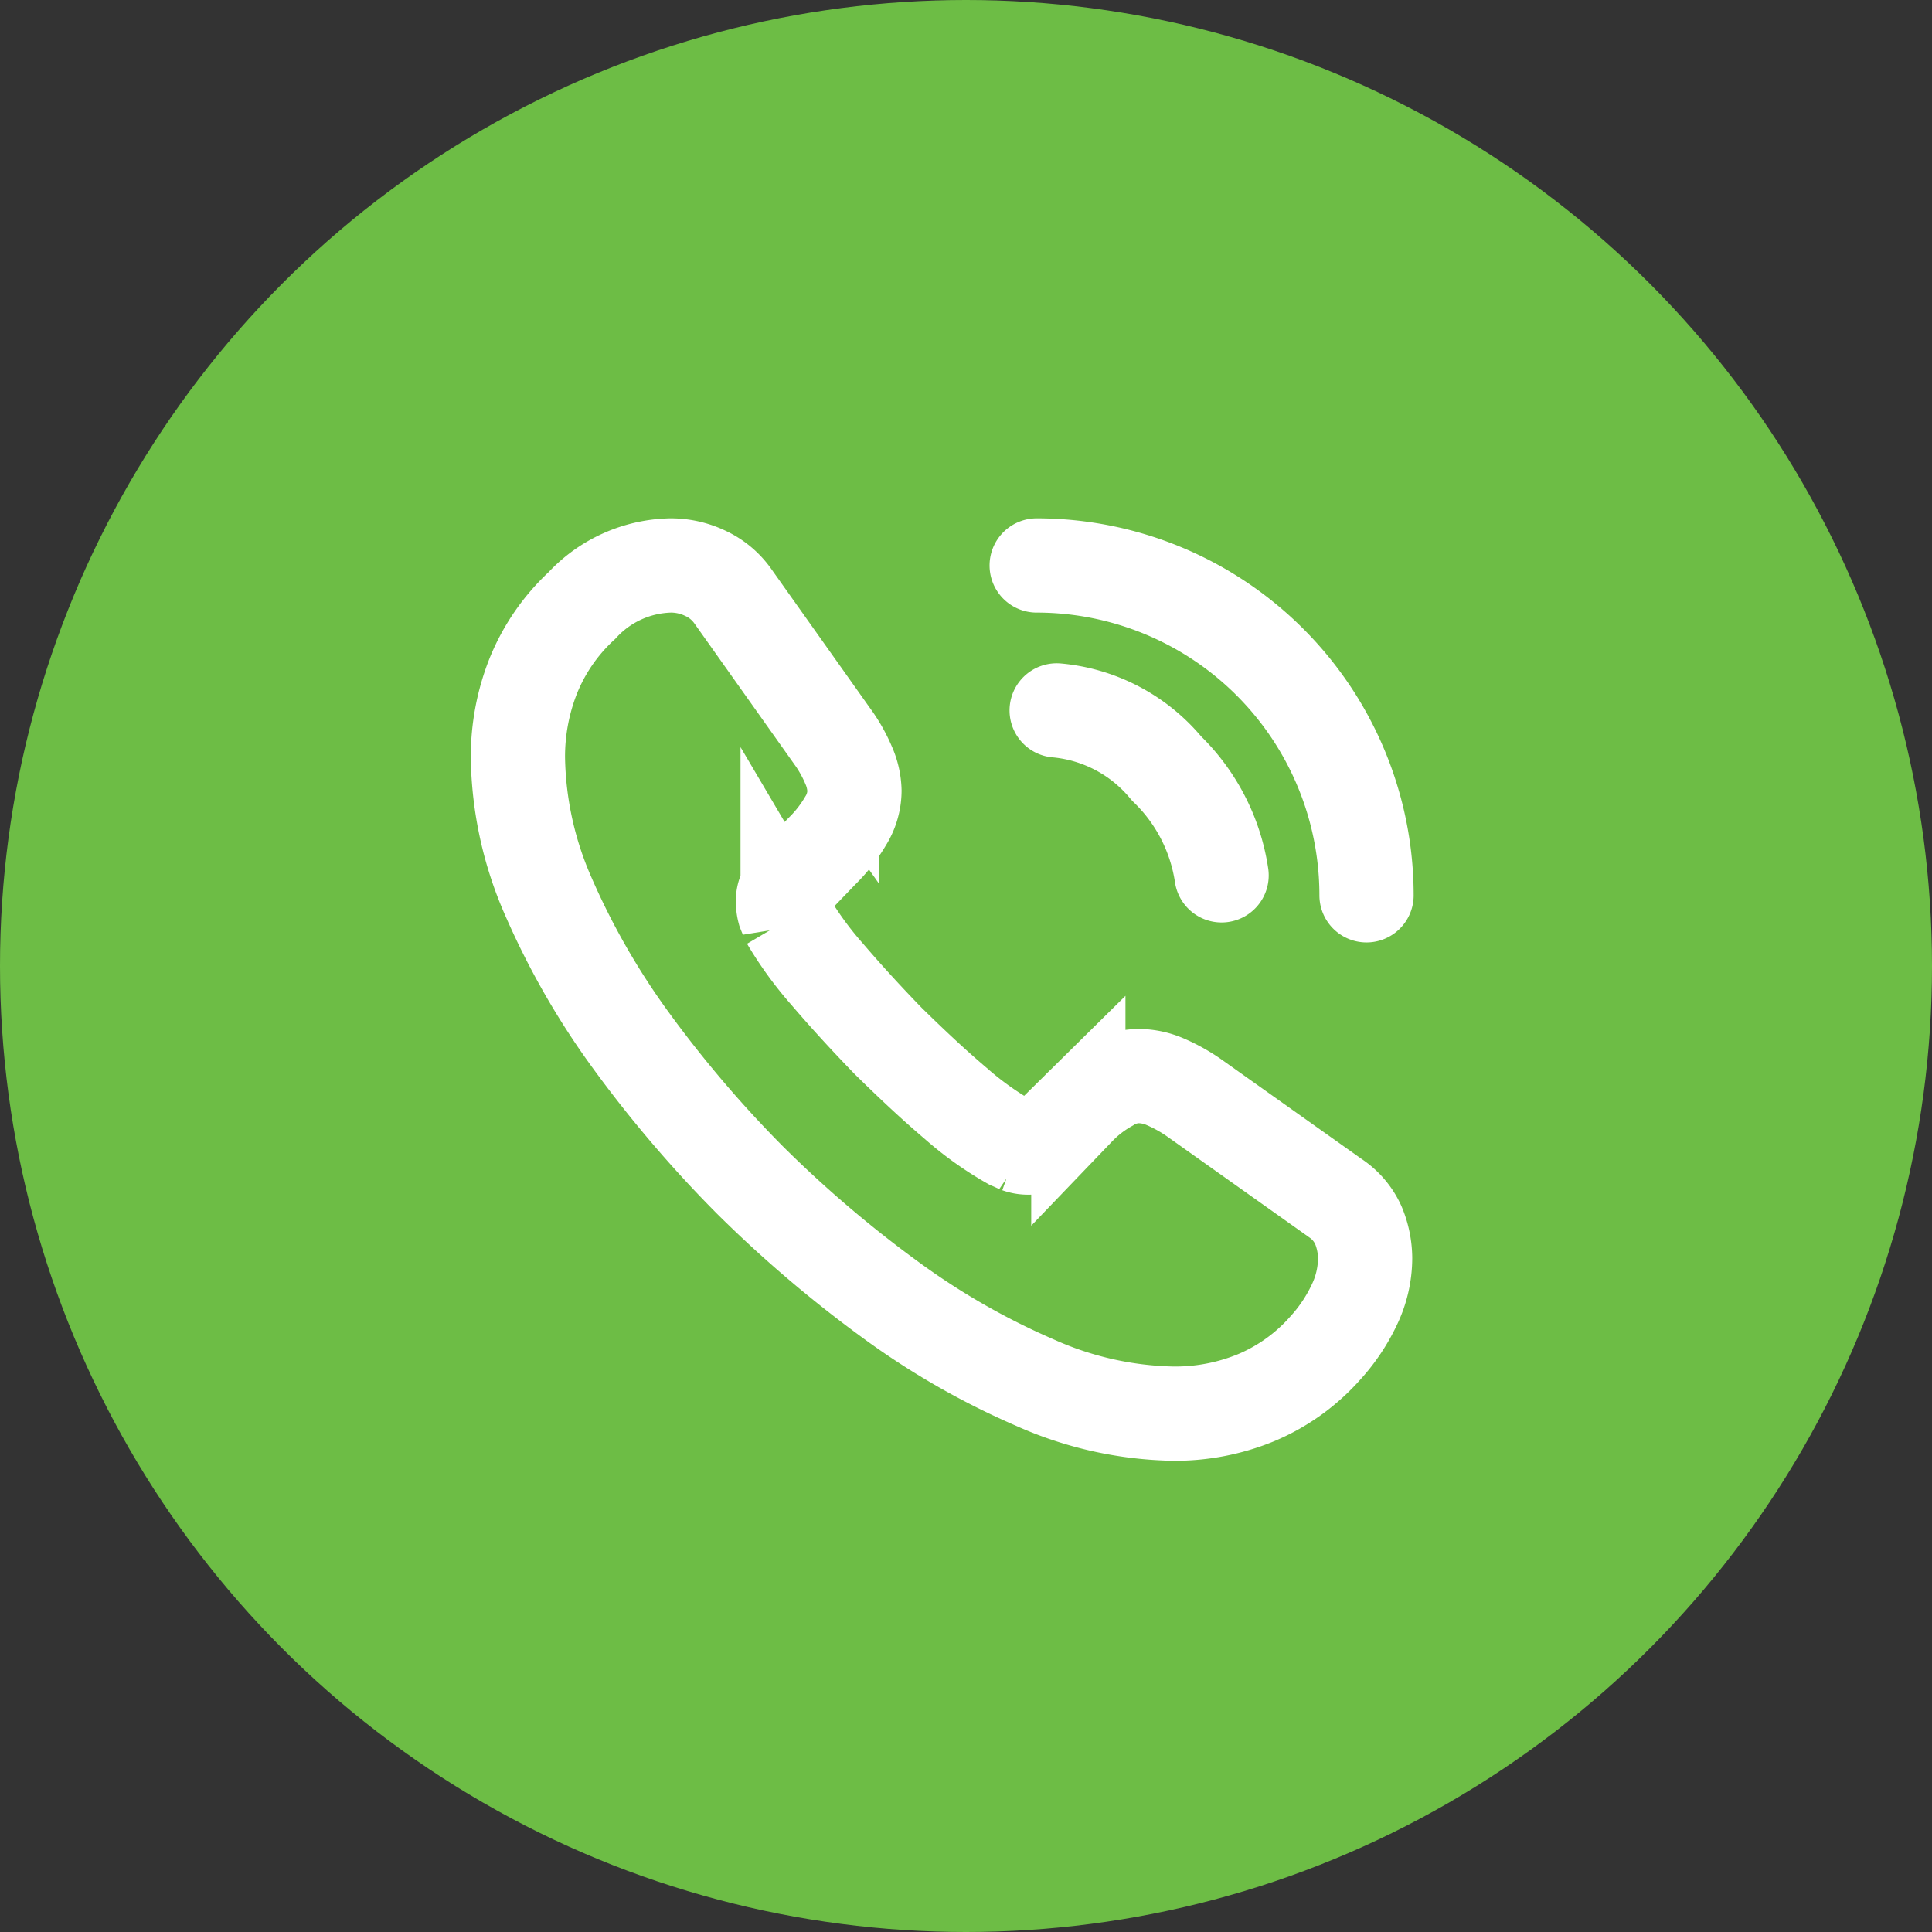 <svg xmlns="http://www.w3.org/2000/svg" width="41" height="41" viewBox="0 0 41 41">
  <rect x="0" y="0" width="41" height="41" fill="#333333" stroke="none"/>
  <g id="Group_57918" data-name="Group 57918" transform="translate(-958 -7507.916)">
    <circle id="Ellipse_1374" data-name="Ellipse 1374" cx="20.5" cy="20.5" r="20.5" transform="translate(958 7507.916)" fill="#6dbd45"/>
    <g id="Group_32057" data-name="Group 32057" transform="translate(747 7285.916)">
      <path id="Path_11210" data-name="Path 11210" d="M239.97,248.7a2.291,2.291,0,0,1-.225.981,3.713,3.713,0,0,1-.612.918,4.056,4.056,0,0,1-1.476,1.062A4.518,4.518,0,0,1,235.9,252a7.5,7.5,0,0,1-2.934-.657,15.807,15.807,0,0,1-3.1-1.782,25.876,25.876,0,0,1-2.952-2.52,25.573,25.573,0,0,1-2.511-2.943,16.044,16.044,0,0,1-1.764-3.069,7.582,7.582,0,0,1-.648-2.943,4.656,4.656,0,0,1,.324-1.737,4.143,4.143,0,0,1,1.035-1.5A2.636,2.636,0,0,1,225.23,234a1.691,1.691,0,0,1,.729.162,1.467,1.467,0,0,1,.6.5l2.088,2.943a3.081,3.081,0,0,1,.36.63,1.423,1.423,0,0,1,.126.549,1.222,1.222,0,0,1-.189.639,3.062,3.062,0,0,1-.5.639l-.684.711a.482.482,0,0,0-.144.36.817.817,0,0,0,.027.207c.027.072.054.126.072.18a7.465,7.465,0,0,0,.837,1.152c.4.468.837.945,1.3,1.422.486.477.954.918,1.431,1.323a6.906,6.906,0,0,0,1.161.828c.045.018.1.045.162.072a.622.622,0,0,0,.225.036.5.5,0,0,0,.369-.153l.684-.675a2.761,2.761,0,0,1,.648-.5,1.2,1.2,0,0,1,.639-.189,1.436,1.436,0,0,1,.549.117,3.481,3.481,0,0,1,.63.351l2.979,2.115a1.365,1.365,0,0,1,.495.576A1.847,1.847,0,0,1,239.97,248.7Z" fill="none" stroke="#fff" stroke-width="2"/>
      <path id="Path_11211" data-name="Path 11211" d="M238.5,241a3.965,3.965,0,0,0-1.17-2.27A3.416,3.416,0,0,0,235,237.5" transform="translate(-1.576 -0.424)" fill="none" stroke="#fff" stroke-linecap="round" stroke-linejoin="round" stroke-width="2"/>
      <path id="Path_11212" data-name="Path 11212" d="M242,241a7,7,0,0,0-7-7" transform="translate(-2)" fill="none" stroke="#fff" stroke-linecap="round" stroke-linejoin="round" stroke-width="2"/>
    </g>
  </g>
</svg>
